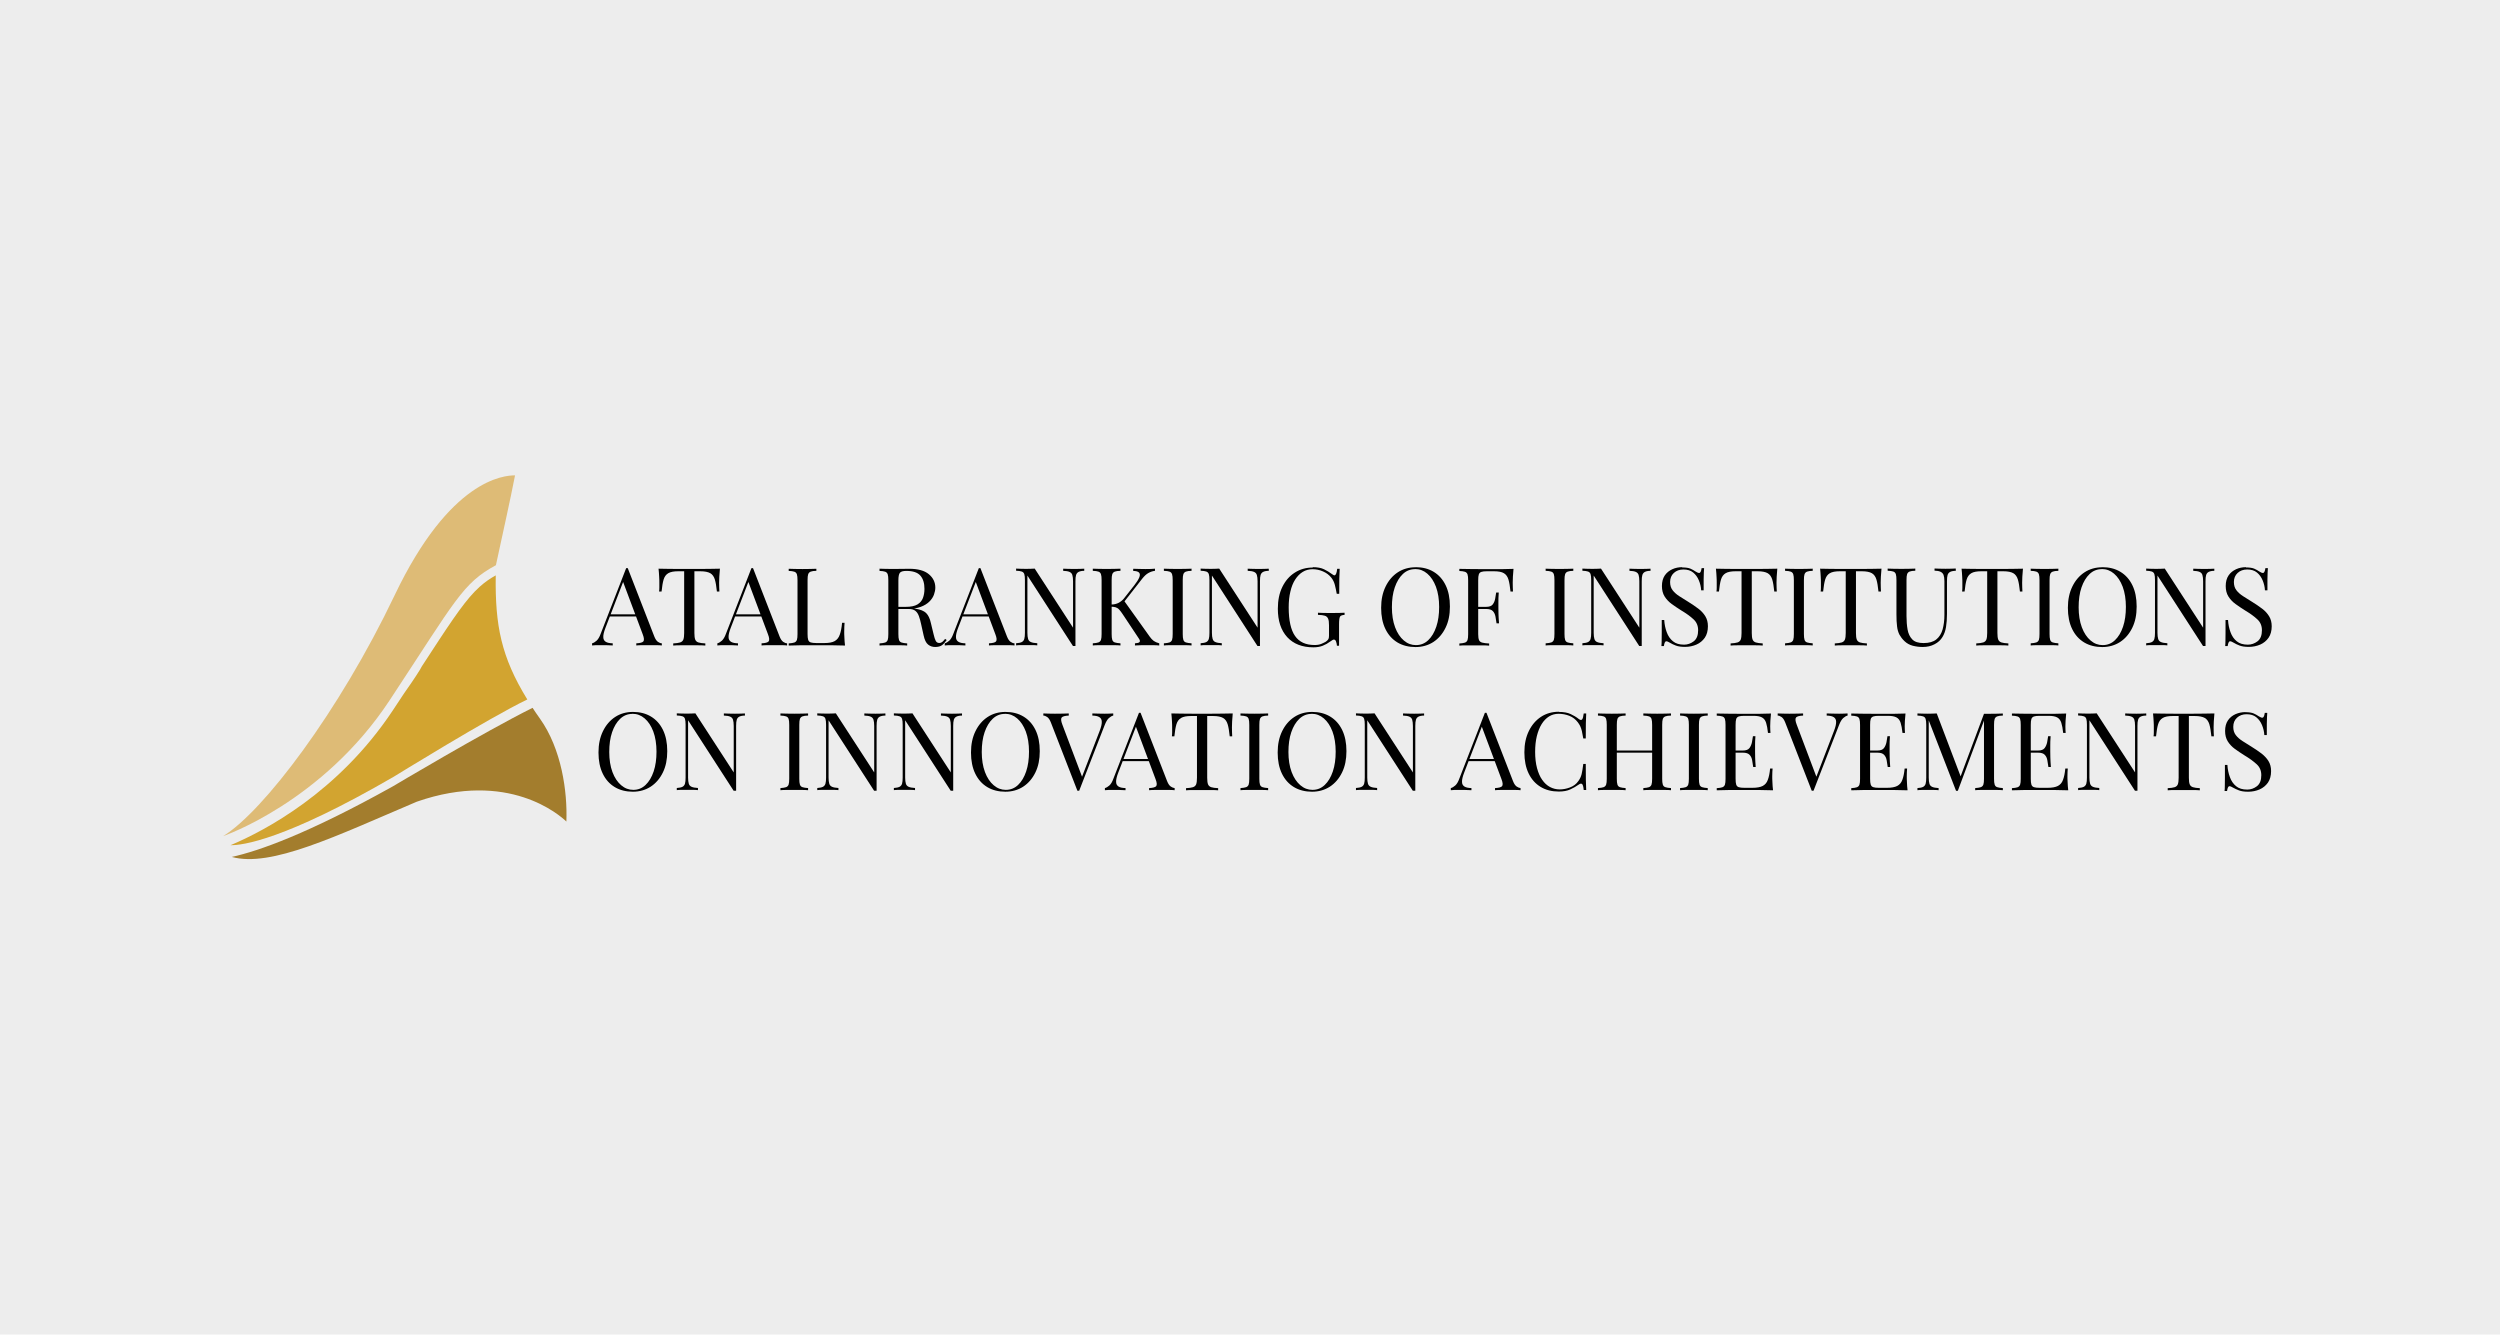 <?xml version="1.0" encoding="UTF-8"?><svg id="Layer_1" xmlns="http://www.w3.org/2000/svg" viewBox="0 0 281 150"><defs><style>.cls-1{fill:#d2a430;}.cls-1,.cls-2,.cls-3{fill-rule:evenodd;}.cls-2{fill:#a37d2d;}.cls-3{fill:#debb76;}.cls-4{fill:#ededed;}</style></defs><rect class="cls-4" x="-.86" y="-.46" width="282.71" height="150.92"/><g><g><path class="cls-3" d="M57.9,53.43c-1.25,0-7.32,.42-13.55,13.49-6.23,13.07-14.78,24.32-19.27,27.06,0,0,11.16-3.81,18.71-15.26,7.44-11.28,8.2-13.17,11.95-15.19,.82-3.81,1.61-7.31,2.15-10.1"/><path class="cls-1" d="M53.97,65.9c-.2,.18-.4,.38-.62,.6-1.48,1.54-3.03,3.94-5.95,8.42-.06,.11-.12,.22-.18,.33,0,0-.63,1.04-1.78,2.65-.42,.64-.86,1.31-1.33,2.01-6.1,9.16-14.38,13.48-18.2,15.09,1.32,.02,6.07-.57,18.37-7.71,0,0,10.68-6.6,14.99-8.67-2.93-4.77-3.63-8.3-3.55-13.95-.64,.36-1.2,.74-1.74,1.23"/><path class="cls-2" d="M63.66,92.34c-.73-.7-6.5-5.82-16.81-2.23-9.13,3.88-16.39,7.42-20.8,6.21,3-.66,8.53-2.59,18.1-7.93,0,0,10.29-6.13,15.71-8.83,.25,.39,.53,.79,.82,1.2,2.44,3.42,3.11,8.22,2.98,11.58"/></g><g><path d="M70.56,63.86l2.98,7.67c.12,.31,.26,.51,.42,.62,.15,.1,.3,.16,.43,.16v.24c-.16-.02-.36-.03-.6-.03-.24,0-.47,0-.71,0-.32,0-.61,0-.89,0-.28,0-.5,.01-.67,.03v-.24c.42-.02,.68-.09,.79-.21,.11-.13,.09-.4-.07-.81l-2.27-6.06,.2-.16-2.12,5.51c-.17,.44-.25,.78-.24,1.03,0,.25,.1,.42,.28,.53,.18,.11,.44,.16,.78,.17v.24c-.23-.02-.47-.03-.71-.03-.25,0-.48,0-.69,0s-.38,0-.52,0c-.14,0-.28,.01-.4,.03v-.24c.16-.04,.33-.14,.5-.29,.17-.15,.33-.41,.46-.77l2.87-7.39h.2Zm1.49,5.19v.24h-3.64l.12-.24h3.51Z"/><path d="M80.92,63.92c-.03,.31-.05,.61-.07,.9-.01,.29-.02,.51-.02,.67,0,.19,0,.38,.01,.55s.02,.32,.02,.45h-.28c-.06-.57-.13-1.02-.23-1.35-.1-.33-.27-.57-.51-.71s-.62-.22-1.13-.22h-.66v6.94c0,.33,.03,.57,.09,.73,.06,.16,.18,.27,.36,.33,.18,.06,.44,.09,.78,.11v.24c-.21-.02-.48-.03-.81-.03-.33,0-.65,0-.99,0-.37,0-.71,0-1.03,0-.32,0-.58,.01-.78,.03v-.24c.34-.02,.6-.05,.78-.11,.18-.06,.3-.17,.36-.33,.06-.16,.09-.41,.09-.73v-6.94h-.66c-.5,0-.88,.07-1.13,.22s-.42,.38-.52,.71c-.1,.33-.17,.78-.23,1.35h-.28c.02-.13,.03-.28,.03-.45,0-.17,0-.35,0-.55,0-.15,0-.38-.02-.67-.01-.29-.04-.59-.07-.9,.34,0,.71,.02,1.12,.02,.4,0,.81,.01,1.21,.01h2.21c.4,0,.81,0,1.21-.01,.41,0,.78-.02,1.11-.02Z"/><path d="M84.64,63.86l2.98,7.67c.12,.31,.26,.51,.42,.62,.15,.1,.3,.16,.43,.16v.24c-.16-.02-.36-.03-.6-.03-.24,0-.47,0-.71,0-.32,0-.61,0-.89,0-.28,0-.5,.01-.67,.03v-.24c.42-.02,.68-.09,.79-.21,.11-.13,.09-.4-.07-.81l-2.27-6.06,.2-.16-2.12,5.51c-.17,.44-.25,.78-.24,1.03,0,.25,.1,.42,.28,.53,.18,.11,.44,.16,.78,.17v.24c-.23-.02-.47-.03-.71-.03-.25,0-.48,0-.69,0s-.38,0-.52,0c-.14,0-.28,.01-.4,.03v-.24c.16-.04,.33-.14,.5-.29,.17-.15,.33-.41,.46-.77l2.87-7.39h.2Zm1.49,5.19v.24h-3.64l.12-.24h3.51Z"/><path d="M91.76,63.92v.24c-.28,0-.49,.04-.63,.09-.14,.05-.24,.15-.29,.29-.05,.14-.07,.36-.07,.67v6.05c0,.29,.02,.51,.07,.66s.14,.24,.29,.29c.14,.04,.35,.07,.63,.07h.89c.51,0,.9-.07,1.17-.22,.26-.15,.46-.39,.57-.72,.12-.33,.21-.78,.26-1.34h.28c-.02,.25-.04,.59-.04,1,0,.15,0,.38,.02,.66,.01,.29,.03,.59,.07,.9-.42-.02-.88-.03-1.4-.03-.52,0-.98,0-1.39,0h-.97c-.4,0-.83,0-1.29,0-.46,0-.88,.01-1.28,.03v-.24c.28-.02,.49-.05,.63-.1s.24-.15,.29-.29,.07-.37,.07-.66v-6.05c0-.3-.02-.52-.07-.67-.05-.14-.14-.24-.29-.29-.14-.05-.35-.08-.63-.09v-.24c.17,0,.39,.02,.67,.02,.28,0,.57,.01,.89,.01,.28,0,.57,0,.85-.01,.28,0,.51-.02,.7-.02Z"/><path d="M98.86,63.92c.17,0,.39,.02,.67,.02,.28,0,.55,.01,.82,.01,.38,0,.75,0,1.1-.01,.35,0,.6-.01,.74-.01,.98,0,1.72,.2,2.21,.61,.49,.41,.73,.91,.73,1.51,0,.24-.05,.5-.15,.78-.1,.28-.27,.54-.51,.78-.24,.24-.57,.45-.98,.6s-.94,.24-1.57,.24h-1.17v-.24h1.05c.58,0,1.02-.09,1.32-.27,.3-.18,.51-.43,.62-.73,.11-.3,.17-.64,.17-1.02,0-.64-.15-1.14-.46-1.49-.3-.35-.83-.53-1.57-.53-.37,0-.62,.07-.73,.21-.11,.14-.17,.42-.17,.84v6.05c0,.29,.02,.51,.07,.66s.14,.24,.29,.29,.35,.08,.63,.1v.24c-.19-.02-.42-.03-.7-.03-.28,0-.56,0-.85,0-.32,0-.61,0-.89,0-.28,0-.5,.01-.67,.03v-.24c.28-.02,.49-.05,.63-.1s.24-.15,.29-.29,.07-.37,.07-.66v-6.05c0-.3-.02-.52-.07-.67-.05-.14-.14-.24-.29-.29-.14-.05-.35-.08-.63-.09v-.24Zm1.94,4.33c.44,.02,.79,.03,1.04,.05,.25,.02,.46,.04,.62,.06,.16,.02,.31,.04,.46,.06,.54,.09,.94,.25,1.18,.49,.24,.24,.42,.61,.53,1.12l.3,1.24c.08,.36,.17,.62,.25,.77,.09,.16,.22,.23,.4,.23,.14,0,.25-.05,.35-.13,.09-.08,.19-.19,.3-.33l.18,.13c-.17,.25-.35,.45-.53,.58-.18,.13-.44,.2-.77,.2-.3,0-.57-.09-.79-.27-.23-.18-.4-.53-.51-1.05l-.27-1.22c-.07-.35-.16-.65-.25-.91s-.22-.46-.39-.6-.41-.22-.74-.22h-1.32l-.02-.21Z"/><path d="M110.2,63.86l2.98,7.67c.12,.31,.26,.51,.42,.62,.15,.1,.3,.16,.43,.16v.24c-.16-.02-.36-.03-.6-.03-.24,0-.47,0-.71,0-.32,0-.61,0-.89,0-.28,0-.5,.01-.67,.03v-.24c.42-.02,.68-.09,.79-.21,.11-.13,.09-.4-.07-.81l-2.27-6.06,.2-.16-2.12,5.51c-.17,.44-.25,.78-.24,1.03,0,.25,.1,.42,.28,.53,.18,.11,.44,.16,.78,.17v.24c-.23-.02-.47-.03-.71-.03-.25,0-.48,0-.69,0s-.38,0-.52,0c-.14,0-.28,.01-.4,.03v-.24c.16-.04,.33-.14,.5-.29,.17-.15,.33-.41,.46-.77l2.87-7.39h.2Zm1.49,5.19v.24h-3.64l.12-.24h3.51Z"/><path d="M121.87,63.92v.24c-.28,0-.49,.05-.63,.12s-.24,.19-.29,.35-.07,.39-.07,.7v7.28h-.28l-5.12-7.92v6.44c0,.29,.03,.52,.08,.69,.05,.17,.16,.29,.32,.35,.16,.07,.4,.11,.71,.13v.24c-.15-.02-.34-.03-.57-.03-.24,0-.46,0-.67,0s-.41,0-.62,0c-.21,0-.38,.01-.52,.03v-.24c.28-.02,.49-.06,.63-.13,.14-.07,.24-.19,.29-.35,.05-.17,.07-.4,.07-.69v-5.93c0-.3-.02-.52-.07-.67-.05-.14-.14-.24-.29-.29-.14-.05-.35-.08-.63-.09v-.24c.14,0,.31,.02,.52,.02,.21,0,.41,.01,.62,.01,.18,0,.35,0,.51-.01,.16,0,.31-.02,.44-.02l4.31,6.64v-5.22c0-.3-.03-.53-.08-.7s-.16-.28-.32-.35c-.16-.07-.4-.11-.71-.12v-.24c.15,0,.34,.02,.58,.02,.24,0,.46,.01,.67,.01s.42,0,.63-.01c.21,0,.38-.02,.51-.02Z"/><path d="M125.94,63.92v.24c-.28,0-.49,.04-.63,.09-.14,.05-.24,.15-.29,.29-.05,.14-.07,.36-.07,.67v6.05c0,.29,.02,.51,.07,.66s.14,.24,.29,.29,.35,.08,.63,.1v.24c-.19-.02-.42-.03-.7-.03-.28,0-.56,0-.85,0-.32,0-.61,0-.89,0-.28,0-.5,.01-.67,.03v-.24c.28-.02,.49-.05,.63-.1s.24-.15,.29-.29,.07-.37,.07-.66v-6.05c0-.3-.02-.52-.07-.67-.05-.14-.14-.24-.29-.29-.14-.05-.35-.08-.63-.09v-.24c.17,0,.39,.02,.67,.02,.28,0,.57,.01,.89,.01,.28,0,.57,0,.85-.01,.28,0,.51-.02,.7-.02Zm3.88,0v.24c-.25,.03-.5,.11-.73,.24-.24,.13-.47,.35-.71,.65l-2.35,3.01,.27-.6,2.93,4.1c.14,.2,.29,.36,.45,.48,.16,.11,.37,.2,.62,.27v.24c-.2-.02-.44-.03-.73-.03-.29,0-.53,0-.74,0-.14,0-.31,0-.51,0-.2,0-.45,.01-.75,.03v-.24c.28-.02,.45-.06,.52-.15,.07-.08,.04-.22-.09-.4l-1.78-2.68c-.16-.25-.31-.44-.43-.57s-.26-.21-.39-.25c-.13-.04-.3-.06-.51-.07v-.24c.34,0,.63-.08,.86-.2,.23-.13,.43-.29,.58-.48l1.17-1.49c.27-.34,.45-.63,.55-.87,.1-.24,.09-.42-.01-.54-.11-.13-.33-.19-.67-.2v-.24c.24,0,.48,.02,.72,.02,.24,0,.47,.01,.68,.01,.45,0,.79-.01,1.04-.04Z"/><path d="M133.93,63.92v.24c-.28,0-.49,.04-.63,.09-.14,.05-.24,.15-.29,.29-.05,.14-.07,.36-.07,.67v6.05c0,.29,.02,.51,.07,.66s.14,.24,.29,.29,.35,.08,.63,.1v.24c-.19-.02-.42-.03-.7-.03-.28,0-.56,0-.85,0-.32,0-.61,0-.89,0-.28,0-.5,.01-.67,.03v-.24c.28-.02,.49-.05,.63-.1s.24-.15,.29-.29,.07-.37,.07-.66v-6.05c0-.3-.02-.52-.07-.67-.05-.14-.14-.24-.29-.29-.14-.05-.35-.08-.63-.09v-.24c.17,0,.39,.02,.67,.02,.28,0,.57,.01,.89,.01,.28,0,.57,0,.85-.01,.28,0,.51-.02,.7-.02Z"/><path d="M142.61,63.92v.24c-.28,0-.49,.05-.63,.12s-.24,.19-.29,.35-.07,.39-.07,.7v7.28h-.28l-5.12-7.92v6.44c0,.29,.03,.52,.08,.69,.05,.17,.16,.29,.32,.35,.16,.07,.4,.11,.71,.13v.24c-.15-.02-.34-.03-.57-.03-.24,0-.46,0-.67,0s-.41,0-.62,0c-.21,0-.38,.01-.52,.03v-.24c.28-.02,.49-.06,.63-.13,.14-.07,.24-.19,.29-.35,.05-.17,.07-.4,.07-.69v-5.93c0-.3-.02-.52-.07-.67-.05-.14-.14-.24-.29-.29-.14-.05-.35-.08-.63-.09v-.24c.14,0,.31,.02,.52,.02,.21,0,.41,.01,.62,.01,.18,0,.35,0,.51-.01,.16,0,.31-.02,.44-.02l4.31,6.64v-5.22c0-.3-.03-.53-.08-.7s-.16-.28-.32-.35c-.16-.07-.4-.11-.71-.12v-.24c.15,0,.34,.02,.58,.02,.24,0,.46,.01,.67,.01s.42,0,.63-.01c.21,0,.38-.02,.51-.02Z"/><path d="M147.55,63.75c.53,0,.96,.08,1.28,.24s.63,.34,.92,.56c.11,.08,.19,.12,.24,.12,.15,0,.26-.25,.31-.74h.28c-.02,.3-.03,.67-.04,1.1,0,.43-.01,1-.01,1.71h-.28c-.06-.34-.13-.67-.21-.99-.08-.32-.22-.59-.4-.82-.24-.3-.54-.53-.93-.7-.38-.17-.78-.25-1.18-.25s-.78,.1-1.1,.3c-.33,.2-.61,.49-.85,.86-.24,.37-.42,.82-.54,1.35-.13,.52-.19,1.12-.19,1.78,0,1.46,.24,2.54,.71,3.21,.47,.68,1.2,1.02,2.2,1.02,.29,0,.55-.04,.76-.13s.38-.17,.51-.25c.15-.11,.25-.21,.29-.3,.04-.09,.06-.22,.06-.37v-1.17c0-.33-.03-.58-.1-.74-.07-.16-.18-.27-.36-.33-.18-.06-.43-.09-.78-.1v-.24c.15,0,.32,.01,.51,.02,.2,0,.4,0,.62,.01,.21,0,.41,0,.59,0,.27,0,.51,0,.73-.01,.22,0,.4-.02,.54-.02v.24c-.27,.02-.44,.08-.51,.2-.07,.11-.11,.4-.11,.85v2.42h-.24c0-.14-.04-.29-.09-.45-.05-.16-.13-.24-.24-.24-.05,0-.1,.01-.15,.04s-.13,.08-.26,.17c-.27,.2-.55,.36-.85,.48-.3,.12-.65,.18-1.05,.18-1.26,0-2.24-.38-2.95-1.15-.7-.77-1.05-1.83-1.05-3.19,0-.95,.17-1.77,.51-2.46,.34-.69,.81-1.23,1.4-1.6,.59-.38,1.26-.57,2.02-.57Z"/><path d="M159.11,63.75c.77,0,1.45,.17,2.03,.52,.58,.35,1.03,.85,1.35,1.51s.48,1.45,.48,2.39-.16,1.71-.49,2.39c-.33,.68-.79,1.22-1.37,1.6-.59,.38-1.26,.57-2.01,.57s-1.45-.17-2.03-.52c-.58-.35-1.03-.85-1.35-1.51s-.48-1.45-.48-2.38,.17-1.71,.5-2.39c.33-.68,.79-1.22,1.37-1.6,.58-.38,1.25-.57,2.01-.57Zm-.05,.22c-.53,0-.99,.18-1.38,.55-.39,.37-.69,.87-.91,1.51-.22,.64-.32,1.39-.32,2.23s.12,1.61,.36,2.25,.57,1.13,.98,1.48c.41,.35,.86,.52,1.36,.52,.53,0,.99-.18,1.38-.55,.39-.37,.69-.87,.91-1.52,.22-.65,.32-1.39,.32-2.23s-.12-1.62-.36-2.26c-.24-.63-.56-1.12-.97-1.47-.41-.35-.86-.52-1.37-.52Z"/><path d="M170.12,63.92c-.03,.31-.05,.61-.07,.9-.01,.29-.02,.51-.02,.67,0,.19,0,.38,.01,.55s.02,.32,.02,.45h-.28c-.06-.57-.13-1.02-.23-1.35-.1-.33-.27-.57-.51-.71-.24-.15-.62-.22-1.13-.22h-.77c-.28,0-.49,.02-.63,.07-.14,.04-.24,.14-.29,.28-.05,.14-.07,.36-.07,.67v6.05c0,.29,.03,.51,.09,.66,.06,.15,.18,.24,.36,.29s.44,.08,.78,.1v.24c-.21-.02-.48-.03-.8-.03-.33,0-.66,0-.99,0s-.61,0-.89,0c-.28,0-.5,.01-.67,.03v-.24c.28-.02,.49-.05,.63-.1s.24-.15,.29-.29,.07-.37,.07-.66v-6.05c0-.3-.02-.52-.07-.67-.05-.14-.14-.24-.29-.29-.14-.05-.35-.08-.63-.09v-.24c.4,0,.83,.02,1.28,.02,.46,0,.88,.01,1.29,.01h.97c.37,0,.8,0,1.27,0,.48,0,.9-.01,1.28-.03Zm-1.89,4.29v.24h-2.44v-.24h2.44Zm.23-1.61c-.03,.46-.05,.82-.04,1.06,0,.24,0,.47,0,.67s0,.43,.01,.67c0,.24,.03,.6,.06,1.06h-.28c-.03-.26-.07-.51-.12-.76s-.14-.45-.29-.61-.4-.24-.76-.24v-.24c.36,0,.61-.09,.75-.28s.23-.41,.27-.66,.08-.48,.11-.67h.28Z"/><path d="M176.84,63.92v.24c-.28,0-.49,.04-.63,.09-.14,.05-.24,.15-.29,.29-.05,.14-.07,.36-.07,.67v6.05c0,.29,.02,.51,.07,.66s.14,.24,.29,.29,.35,.08,.63,.1v.24c-.19-.02-.42-.03-.7-.03-.28,0-.56,0-.85,0-.32,0-.61,0-.89,0-.28,0-.5,.01-.67,.03v-.24c.28-.02,.49-.05,.63-.1s.24-.15,.29-.29,.07-.37,.07-.66v-6.05c0-.3-.02-.52-.07-.67-.05-.14-.14-.24-.29-.29-.14-.05-.35-.08-.63-.09v-.24c.17,0,.39,.02,.67,.02,.28,0,.57,.01,.89,.01,.28,0,.57,0,.85-.01,.28,0,.51-.02,.7-.02Z"/><path d="M185.52,63.92v.24c-.28,0-.49,.05-.63,.12s-.24,.19-.29,.35-.07,.39-.07,.7v7.28h-.28l-5.12-7.92v6.44c0,.29,.03,.52,.08,.69,.05,.17,.16,.29,.32,.35,.16,.07,.4,.11,.71,.13v.24c-.15-.02-.34-.03-.57-.03-.24,0-.46,0-.67,0s-.41,0-.62,0c-.21,0-.38,.01-.52,.03v-.24c.28-.02,.49-.06,.63-.13,.14-.07,.24-.19,.29-.35,.05-.17,.07-.4,.07-.69v-5.93c0-.3-.02-.52-.07-.67-.05-.14-.14-.24-.29-.29-.14-.05-.35-.08-.63-.09v-.24c.14,0,.31,.02,.52,.02,.21,0,.41,.01,.62,.01,.18,0,.35,0,.51-.01,.16,0,.31-.02,.44-.02l4.31,6.64v-5.22c0-.3-.03-.53-.08-.7s-.16-.28-.32-.35c-.16-.07-.4-.11-.71-.12v-.24c.15,0,.34,.02,.58,.02,.24,0,.46,.01,.67,.01s.42,0,.63-.01c.21,0,.38-.02,.51-.02Z"/><path d="M189.08,63.78c.41,0,.72,.05,.93,.14,.21,.09,.4,.2,.56,.31,.1,.06,.18,.1,.24,.13,.06,.03,.12,.04,.18,.04,.13,0,.22-.18,.27-.54h.28c0,.14-.02,.3-.03,.49-.01,.19-.02,.44-.02,.76,0,.31,0,.73,0,1.24h-.28c-.02-.39-.11-.76-.26-1.12s-.36-.65-.64-.88c-.28-.23-.65-.34-1.1-.34-.43,0-.79,.13-1.07,.39-.28,.26-.42,.6-.42,1.02,0,.37,.09,.67,.28,.92,.19,.25,.44,.47,.75,.67,.31,.2,.65,.41,1.02,.64,.42,.26,.8,.52,1.13,.77s.59,.54,.78,.85c.19,.31,.29,.68,.29,1.12,0,.52-.12,.95-.35,1.29-.24,.34-.55,.6-.94,.77s-.82,.26-1.29,.26c-.43,0-.77-.05-1.03-.15s-.47-.2-.65-.31c-.18-.11-.32-.17-.42-.17-.13,0-.22,.18-.27,.54h-.28c.02-.17,.03-.37,.03-.6s0-.53,.01-.91,0-.85,0-1.42h.28c.03,.49,.12,.94,.28,1.37,.15,.42,.38,.76,.7,1.02,.31,.26,.73,.38,1.25,.38,.4,0,.76-.13,1.09-.38,.33-.26,.49-.67,.49-1.24,0-.5-.17-.91-.52-1.23-.35-.33-.81-.66-1.38-1-.38-.24-.74-.48-1.07-.72-.33-.24-.6-.53-.8-.85-.2-.32-.3-.71-.3-1.17,0-.48,.11-.88,.32-1.19,.21-.31,.5-.54,.85-.7s.72-.23,1.12-.23Z"/><path d="M199.77,63.92c-.03,.31-.05,.61-.07,.9-.01,.29-.02,.51-.02,.67,0,.19,0,.38,.01,.55s.02,.32,.02,.45h-.28c-.06-.57-.13-1.02-.23-1.35-.1-.33-.27-.57-.51-.71s-.62-.22-1.13-.22h-.66v6.94c0,.33,.03,.57,.09,.73,.06,.16,.18,.27,.36,.33,.18,.06,.44,.09,.78,.11v.24c-.21-.02-.48-.03-.81-.03-.33,0-.65,0-.99,0-.37,0-.71,0-1.03,0-.32,0-.58,.01-.78,.03v-.24c.34-.02,.6-.05,.78-.11,.18-.06,.3-.17,.36-.33,.06-.16,.09-.41,.09-.73v-6.94h-.66c-.5,0-.88,.07-1.13,.22s-.42,.38-.52,.71c-.1,.33-.17,.78-.23,1.35h-.28c.02-.13,.03-.28,.03-.45,0-.17,0-.35,0-.55,0-.15,0-.38-.02-.67-.01-.29-.04-.59-.07-.9,.34,0,.71,.02,1.12,.02,.4,0,.81,.01,1.21,.01h2.21c.4,0,.81,0,1.21-.01,.41,0,.78-.02,1.11-.02Z"/><path d="M203.75,63.92v.24c-.28,0-.49,.04-.63,.09-.14,.05-.24,.15-.29,.29-.05,.14-.07,.36-.07,.67v6.05c0,.29,.02,.51,.07,.66s.14,.24,.29,.29,.35,.08,.63,.1v.24c-.19-.02-.42-.03-.7-.03-.28,0-.56,0-.85,0-.32,0-.61,0-.89,0-.28,0-.5,.01-.67,.03v-.24c.28-.02,.49-.05,.63-.1s.24-.15,.29-.29,.07-.37,.07-.66v-6.05c0-.3-.02-.52-.07-.67-.05-.14-.14-.24-.29-.29-.14-.05-.35-.08-.63-.09v-.24c.17,0,.39,.02,.67,.02,.28,0,.57,.01,.89,.01,.28,0,.57,0,.85-.01,.28,0,.51-.02,.7-.02Z"/><path d="M211.48,63.92c-.03,.31-.05,.61-.07,.9-.01,.29-.02,.51-.02,.67,0,.19,0,.38,.01,.55s.02,.32,.02,.45h-.28c-.06-.57-.13-1.02-.23-1.35-.1-.33-.27-.57-.51-.71s-.62-.22-1.13-.22h-.66v6.94c0,.33,.03,.57,.09,.73,.06,.16,.18,.27,.36,.33,.18,.06,.44,.09,.78,.11v.24c-.21-.02-.48-.03-.81-.03-.33,0-.65,0-.99,0-.37,0-.71,0-1.03,0-.32,0-.58,.01-.78,.03v-.24c.34-.02,.6-.05,.78-.11,.18-.06,.3-.17,.36-.33,.06-.16,.09-.41,.09-.73v-6.94h-.66c-.5,0-.88,.07-1.13,.22s-.42,.38-.52,.71c-.1,.33-.17,.78-.23,1.35h-.28c.02-.13,.03-.28,.03-.45,0-.17,0-.35,0-.55,0-.15,0-.38-.02-.67-.01-.29-.04-.59-.07-.9,.34,0,.71,.02,1.12,.02,.4,0,.81,.01,1.21,.01h2.21c.4,0,.81,0,1.21-.01,.41,0,.78-.02,1.11-.02Z"/><path d="M219.83,63.92v.24c-.28,0-.49,.05-.63,.12-.14,.07-.24,.19-.29,.35s-.07,.39-.07,.7v3.67c0,.57-.04,1.07-.11,1.49-.07,.42-.2,.79-.39,1.1-.2,.34-.5,.62-.89,.82-.39,.21-.84,.31-1.34,.31-.39,0-.76-.05-1.12-.14-.35-.09-.67-.27-.93-.52-.24-.23-.42-.47-.56-.72-.13-.25-.23-.56-.27-.93-.05-.37-.07-.83-.07-1.38v-3.83c0-.3-.02-.52-.07-.67-.05-.14-.14-.24-.29-.29-.14-.05-.35-.08-.63-.09v-.24c.17,0,.39,.02,.67,.02,.28,0,.57,.01,.89,.01,.29,0,.57,0,.85-.01,.28,0,.51-.02,.7-.02v.24c-.28,0-.49,.04-.63,.09-.14,.05-.24,.15-.29,.29-.05,.14-.07,.36-.07,.67v4.04c0,.55,.04,1.06,.12,1.52,.08,.46,.26,.83,.53,1.11,.27,.28,.7,.41,1.27,.41,.62,0,1.1-.14,1.43-.41,.34-.27,.57-.65,.71-1.13,.13-.48,.2-1.02,.2-1.62v-3.81c0-.3-.04-.53-.1-.7-.07-.16-.19-.28-.35-.35-.16-.07-.38-.11-.66-.12v-.24c.15,0,.34,.02,.58,.02,.24,0,.46,.01,.67,.01s.42,0,.63-.01c.21,0,.38-.02,.51-.02Z"/><path d="M227.38,63.92c-.03,.31-.05,.61-.07,.9-.01,.29-.02,.51-.02,.67,0,.19,0,.38,.01,.55s.02,.32,.02,.45h-.28c-.06-.57-.13-1.02-.23-1.35-.1-.33-.27-.57-.51-.71s-.62-.22-1.13-.22h-.66v6.94c0,.33,.03,.57,.09,.73,.06,.16,.18,.27,.36,.33,.18,.06,.44,.09,.78,.11v.24c-.21-.02-.48-.03-.81-.03-.33,0-.65,0-.99,0-.37,0-.71,0-1.03,0-.32,0-.58,.01-.78,.03v-.24c.34-.02,.6-.05,.78-.11,.18-.06,.3-.17,.36-.33,.06-.16,.09-.41,.09-.73v-6.94h-.66c-.5,0-.88,.07-1.13,.22s-.42,.38-.52,.71c-.1,.33-.17,.78-.23,1.35h-.28c.02-.13,.03-.28,.03-.45,0-.17,0-.35,0-.55,0-.15,0-.38-.02-.67-.01-.29-.04-.59-.07-.9,.34,0,.71,.02,1.12,.02,.4,0,.81,.01,1.21,.01h2.21c.4,0,.81,0,1.21-.01,.41,0,.78-.02,1.11-.02Z"/><path d="M231.36,63.92v.24c-.28,0-.49,.04-.63,.09-.14,.05-.24,.15-.29,.29-.05,.14-.07,.36-.07,.67v6.05c0,.29,.02,.51,.07,.66s.14,.24,.29,.29,.35,.08,.63,.1v.24c-.19-.02-.42-.03-.7-.03-.28,0-.56,0-.85,0-.32,0-.61,0-.89,0-.28,0-.5,.01-.67,.03v-.24c.28-.02,.49-.05,.63-.1s.24-.15,.29-.29,.07-.37,.07-.66v-6.05c0-.3-.02-.52-.07-.67-.05-.14-.14-.24-.29-.29-.14-.05-.35-.08-.63-.09v-.24c.17,0,.39,.02,.67,.02,.28,0,.57,.01,.89,.01,.28,0,.57,0,.85-.01,.28,0,.51-.02,.7-.02Z"/><path d="M236.3,63.75c.77,0,1.45,.17,2.03,.52,.58,.35,1.03,.85,1.35,1.51s.48,1.45,.48,2.39-.16,1.71-.49,2.39c-.33,.68-.79,1.22-1.37,1.6-.59,.38-1.26,.57-2.01,.57s-1.45-.17-2.03-.52c-.58-.35-1.03-.85-1.35-1.51s-.48-1.45-.48-2.38,.17-1.71,.5-2.39c.33-.68,.79-1.22,1.37-1.6,.58-.38,1.25-.57,2.01-.57Zm-.05,.22c-.53,0-.99,.18-1.38,.55-.39,.37-.69,.87-.91,1.51-.22,.64-.32,1.39-.32,2.23s.12,1.61,.36,2.25,.57,1.13,.98,1.48c.41,.35,.86,.52,1.36,.52,.53,0,.99-.18,1.38-.55,.39-.37,.69-.87,.91-1.52,.22-.65,.32-1.39,.32-2.23s-.12-1.62-.36-2.26c-.24-.63-.56-1.12-.97-1.47-.41-.35-.86-.52-1.37-.52Z"/><path d="M248.89,63.92v.24c-.28,0-.49,.05-.63,.12s-.24,.19-.29,.35-.07,.39-.07,.7v7.28h-.28l-5.12-7.92v6.44c0,.29,.03,.52,.08,.69,.05,.17,.16,.29,.32,.35,.16,.07,.4,.11,.71,.13v.24c-.15-.02-.34-.03-.57-.03-.24,0-.46,0-.67,0s-.41,0-.62,0c-.21,0-.38,.01-.52,.03v-.24c.28-.02,.49-.06,.63-.13,.14-.07,.24-.19,.29-.35,.05-.17,.07-.4,.07-.69v-5.93c0-.3-.02-.52-.07-.67-.05-.14-.14-.24-.29-.29-.14-.05-.35-.08-.63-.09v-.24c.14,0,.31,.02,.52,.02,.21,0,.41,.01,.62,.01,.18,0,.35,0,.51-.01,.16,0,.31-.02,.44-.02l4.31,6.64v-5.22c0-.3-.03-.53-.08-.7s-.16-.28-.32-.35c-.16-.07-.4-.11-.71-.12v-.24c.15,0,.34,.02,.58,.02,.24,0,.46,.01,.67,.01s.42,0,.63-.01c.21,0,.38-.02,.51-.02Z"/><path d="M252.45,63.78c.41,0,.72,.05,.93,.14,.21,.09,.4,.2,.56,.31,.1,.06,.18,.1,.24,.13,.06,.03,.12,.04,.18,.04,.13,0,.22-.18,.27-.54h.28c0,.14-.02,.3-.03,.49-.01,.19-.02,.44-.02,.76,0,.31,0,.73,0,1.24h-.28c-.02-.39-.11-.76-.26-1.12s-.36-.65-.64-.88c-.28-.23-.65-.34-1.1-.34-.43,0-.79,.13-1.07,.39-.28,.26-.42,.6-.42,1.02,0,.37,.09,.67,.28,.92,.19,.25,.44,.47,.75,.67,.31,.2,.65,.41,1.02,.64,.42,.26,.8,.52,1.13,.77s.59,.54,.78,.85c.19,.31,.29,.68,.29,1.12,0,.52-.12,.95-.35,1.29-.24,.34-.55,.6-.94,.77s-.82,.26-1.29,.26c-.43,0-.77-.05-1.03-.15s-.47-.2-.65-.31c-.18-.11-.32-.17-.42-.17-.13,0-.22,.18-.27,.54h-.28c.02-.17,.03-.37,.03-.6s0-.53,.01-.91,0-.85,0-1.42h.28c.03,.49,.12,.94,.28,1.37,.15,.42,.38,.76,.7,1.02,.31,.26,.73,.38,1.25,.38,.4,0,.76-.13,1.09-.38,.33-.26,.49-.67,.49-1.24,0-.5-.17-.91-.52-1.23-.35-.33-.81-.66-1.38-1-.38-.24-.74-.48-1.07-.72-.33-.24-.6-.53-.8-.85-.2-.32-.3-.71-.3-1.17,0-.48,.11-.88,.32-1.19,.21-.31,.5-.54,.85-.7s.72-.23,1.12-.23Z"/><path d="M71.14,80.02c.77,0,1.45,.17,2.03,.52,.58,.35,1.03,.85,1.35,1.51s.48,1.45,.48,2.38-.16,1.71-.49,2.39c-.33,.68-.79,1.22-1.37,1.6-.59,.38-1.26,.57-2.01,.57s-1.45-.17-2.03-.52c-.58-.35-1.03-.85-1.35-1.51-.32-.66-.48-1.45-.48-2.38s.17-1.71,.5-2.39c.33-.68,.79-1.22,1.37-1.6,.58-.38,1.25-.57,2.01-.57Zm-.05,.22c-.53,0-.99,.18-1.38,.55-.39,.37-.69,.87-.91,1.51-.22,.64-.32,1.39-.32,2.23s.12,1.61,.36,2.25c.24,.64,.57,1.13,.98,1.48,.41,.35,.86,.52,1.36,.52,.53,0,.99-.18,1.38-.55s.69-.87,.91-1.52c.22-.65,.32-1.39,.32-2.23s-.12-1.62-.36-2.26c-.24-.63-.56-1.12-.97-1.47-.41-.35-.86-.52-1.37-.52Z"/><path d="M83.73,80.19v.24c-.28,0-.49,.05-.63,.12-.14,.07-.24,.19-.29,.35s-.07,.39-.07,.7v7.28h-.28l-5.12-7.92v6.44c0,.29,.03,.52,.08,.69,.05,.17,.16,.28,.32,.35s.4,.11,.71,.13v.24c-.15-.02-.34-.03-.57-.03-.24,0-.46,0-.67,0s-.41,0-.62,0c-.21,0-.38,.01-.52,.03v-.24c.28-.02,.49-.06,.63-.13s.24-.19,.29-.35c.05-.17,.07-.4,.07-.69v-5.93c0-.3-.02-.52-.07-.67s-.14-.24-.29-.29c-.14-.05-.35-.08-.63-.09v-.24c.14,0,.31,.02,.52,.02,.21,0,.41,.01,.62,.01,.18,0,.35,0,.51-.01,.16,0,.31-.02,.44-.02l4.31,6.64v-5.22c0-.3-.03-.53-.08-.7s-.16-.28-.32-.35c-.16-.07-.4-.11-.71-.12v-.24c.15,0,.34,.02,.58,.02,.24,0,.46,.01,.67,.01s.42,0,.63-.01c.21,0,.38-.02,.51-.02Z"/><path d="M90.83,80.19v.24c-.28,0-.49,.04-.63,.09-.14,.05-.24,.15-.29,.29s-.07,.36-.07,.67v6.05c0,.29,.02,.51,.07,.66s.14,.24,.29,.29,.35,.08,.63,.1v.24c-.19-.02-.42-.03-.7-.03-.28,0-.56,0-.85,0-.32,0-.61,0-.89,0s-.5,.01-.67,.03v-.24c.28-.02,.49-.05,.63-.1s.24-.15,.29-.29,.07-.37,.07-.66v-6.05c0-.3-.02-.52-.07-.67s-.14-.24-.29-.29c-.14-.05-.35-.08-.63-.09v-.24c.17,0,.39,.02,.67,.02,.28,0,.57,.01,.89,.01,.28,0,.57,0,.85-.01,.28,0,.51-.02,.7-.02Z"/><path d="M99.52,80.19v.24c-.28,0-.49,.05-.63,.12-.14,.07-.24,.19-.29,.35s-.07,.39-.07,.7v7.28h-.28l-5.12-7.92v6.44c0,.29,.03,.52,.08,.69,.05,.17,.16,.28,.32,.35s.4,.11,.71,.13v.24c-.15-.02-.34-.03-.57-.03-.24,0-.46,0-.67,0s-.41,0-.62,0c-.21,0-.38,.01-.52,.03v-.24c.28-.02,.49-.06,.63-.13s.24-.19,.29-.35c.05-.17,.07-.4,.07-.69v-5.93c0-.3-.02-.52-.07-.67s-.14-.24-.29-.29c-.14-.05-.35-.08-.63-.09v-.24c.14,0,.31,.02,.52,.02,.21,0,.41,.01,.62,.01,.18,0,.35,0,.51-.01,.16,0,.31-.02,.44-.02l4.31,6.64v-5.22c0-.3-.03-.53-.08-.7s-.16-.28-.32-.35c-.16-.07-.4-.11-.71-.12v-.24c.15,0,.34,.02,.58,.02,.24,0,.46,.01,.67,.01s.42,0,.63-.01c.21,0,.38-.02,.51-.02Z"/><path d="M108.13,80.19v.24c-.28,0-.49,.05-.63,.12-.14,.07-.24,.19-.29,.35s-.07,.39-.07,.7v7.28h-.28l-5.12-7.92v6.44c0,.29,.03,.52,.08,.69,.05,.17,.16,.28,.32,.35s.4,.11,.71,.13v.24c-.15-.02-.34-.03-.57-.03-.24,0-.46,0-.67,0s-.41,0-.62,0c-.21,0-.38,.01-.52,.03v-.24c.28-.02,.49-.06,.63-.13s.24-.19,.29-.35c.05-.17,.07-.4,.07-.69v-5.93c0-.3-.02-.52-.07-.67s-.14-.24-.29-.29c-.14-.05-.35-.08-.63-.09v-.24c.14,0,.31,.02,.52,.02,.21,0,.41,.01,.62,.01,.18,0,.35,0,.51-.01,.16,0,.31-.02,.44-.02l4.31,6.64v-5.22c0-.3-.03-.53-.08-.7s-.16-.28-.32-.35c-.16-.07-.4-.11-.71-.12v-.24c.15,0,.34,.02,.58,.02,.24,0,.46,.01,.67,.01s.42,0,.63-.01c.21,0,.38-.02,.51-.02Z"/><path d="M113.01,80.02c.77,0,1.45,.17,2.03,.52,.58,.35,1.03,.85,1.35,1.51s.48,1.45,.48,2.38-.16,1.71-.49,2.39c-.33,.68-.79,1.22-1.37,1.6-.59,.38-1.26,.57-2.01,.57s-1.45-.17-2.03-.52c-.58-.35-1.03-.85-1.35-1.51-.32-.66-.48-1.45-.48-2.38s.17-1.71,.5-2.39c.33-.68,.79-1.22,1.37-1.6,.58-.38,1.25-.57,2.01-.57Zm-.05,.22c-.53,0-.99,.18-1.38,.55-.39,.37-.69,.87-.91,1.51-.22,.64-.32,1.39-.32,2.23s.12,1.61,.36,2.25c.24,.64,.57,1.13,.98,1.48,.41,.35,.86,.52,1.36,.52,.53,0,.99-.18,1.38-.55s.69-.87,.91-1.52c.22-.65,.32-1.39,.32-2.23s-.12-1.62-.36-2.26c-.24-.63-.56-1.12-.97-1.47-.41-.35-.86-.52-1.37-.52Z"/><path d="M125.13,80.19v.24c-.15,.03-.32,.13-.49,.28s-.33,.42-.47,.78l-2.87,7.39h-.2l-2.98-7.67c-.12-.31-.26-.51-.42-.62s-.3-.16-.43-.16v-.24c.16,0,.36,.02,.6,.02,.24,0,.47,.01,.7,.01,.32,0,.61,0,.89-.01,.28,0,.5-.02,.67-.02v.24c-.42,.02-.68,.09-.79,.21-.11,.13-.09,.4,.07,.81l2.27,6.01-.2,.21,2.12-5.51c.17-.44,.25-.78,.24-1.03,0-.25-.1-.42-.28-.53-.18-.11-.44-.16-.78-.17v-.24c.24,0,.48,.02,.72,.02,.24,0,.47,.01,.68,.01s.39,0,.52-.01c.14,0,.27-.02,.39-.02Z"/><path d="M128.2,80.12l2.98,7.67c.12,.31,.26,.51,.42,.62,.15,.1,.3,.16,.43,.17v.24c-.16-.02-.36-.03-.6-.03-.24,0-.47,0-.71,0-.32,0-.61,0-.89,0s-.5,.01-.67,.03v-.24c.42-.02,.68-.09,.79-.21,.11-.13,.09-.4-.07-.81l-2.27-6.06,.2-.16-2.12,5.51c-.17,.44-.25,.78-.24,1.03,0,.25,.1,.42,.28,.53,.18,.11,.44,.16,.78,.17v.24c-.23-.02-.47-.03-.71-.03s-.48,0-.69,0-.38,0-.52,0c-.14,0-.28,.01-.4,.03v-.24c.16-.04,.33-.14,.5-.29s.33-.41,.46-.78l2.87-7.39h.2Zm1.49,5.19v.24h-3.64l.12-.24h3.51Z"/><path d="M138.56,80.19c-.03,.31-.05,.61-.07,.9-.01,.29-.02,.51-.02,.67,0,.2,0,.38,.01,.55s.02,.32,.02,.45h-.28c-.06-.57-.13-1.02-.23-1.35-.1-.33-.27-.57-.51-.71s-.62-.22-1.13-.22h-.66v6.94c0,.33,.03,.57,.09,.73,.06,.16,.18,.27,.36,.33,.18,.06,.44,.09,.78,.11v.24c-.21-.02-.48-.03-.81-.03s-.65,0-.99,0c-.37,0-.71,0-1.03,0s-.58,.01-.78,.03v-.24c.34-.02,.6-.05,.78-.11s.3-.17,.36-.33c.06-.16,.09-.41,.09-.73v-6.94h-.66c-.5,0-.88,.07-1.13,.22s-.42,.38-.52,.71c-.1,.33-.17,.78-.23,1.35h-.28c.02-.13,.03-.28,.03-.45,0-.17,0-.35,0-.55,0-.15,0-.38-.02-.67-.01-.29-.04-.59-.07-.9,.34,0,.71,.02,1.12,.02,.4,0,.81,.01,1.21,.01h2.21c.4,0,.81,0,1.21-.01,.41,0,.78-.02,1.11-.02Z"/><path d="M142.54,80.19v.24c-.28,0-.49,.04-.63,.09-.14,.05-.24,.15-.29,.29s-.07,.36-.07,.67v6.05c0,.29,.02,.51,.07,.66s.14,.24,.29,.29,.35,.08,.63,.1v.24c-.19-.02-.42-.03-.7-.03-.28,0-.56,0-.85,0-.32,0-.61,0-.89,0s-.5,.01-.67,.03v-.24c.28-.02,.49-.05,.63-.1s.24-.15,.29-.29,.07-.37,.07-.66v-6.05c0-.3-.02-.52-.07-.67s-.14-.24-.29-.29c-.14-.05-.35-.08-.63-.09v-.24c.17,0,.39,.02,.67,.02,.28,0,.57,.01,.89,.01,.28,0,.57,0,.85-.01,.28,0,.51-.02,.7-.02Z"/><path d="M147.48,80.02c.77,0,1.45,.17,2.03,.52,.58,.35,1.03,.85,1.35,1.51s.48,1.45,.48,2.38-.16,1.71-.49,2.39c-.33,.68-.79,1.22-1.37,1.6-.59,.38-1.26,.57-2.01,.57s-1.45-.17-2.03-.52c-.58-.35-1.03-.85-1.35-1.51-.32-.66-.48-1.45-.48-2.38s.17-1.71,.5-2.39c.33-.68,.79-1.22,1.37-1.6,.58-.38,1.25-.57,2.01-.57Zm-.05,.22c-.53,0-.99,.18-1.38,.55-.39,.37-.69,.87-.91,1.51-.22,.64-.32,1.39-.32,2.23s.12,1.61,.36,2.25c.24,.64,.57,1.13,.98,1.48,.41,.35,.86,.52,1.36,.52,.53,0,.99-.18,1.38-.55s.69-.87,.91-1.52c.22-.65,.32-1.39,.32-2.23s-.12-1.62-.36-2.26c-.24-.63-.56-1.12-.97-1.47-.41-.35-.86-.52-1.37-.52Z"/><path d="M160.07,80.19v.24c-.28,0-.49,.05-.63,.12-.14,.07-.24,.19-.29,.35s-.07,.39-.07,.7v7.28h-.28l-5.12-7.92v6.44c0,.29,.03,.52,.08,.69,.05,.17,.16,.28,.32,.35s.4,.11,.71,.13v.24c-.15-.02-.34-.03-.57-.03-.24,0-.46,0-.67,0s-.41,0-.62,0c-.21,0-.38,.01-.52,.03v-.24c.28-.02,.49-.06,.63-.13s.24-.19,.29-.35c.05-.17,.07-.4,.07-.69v-5.93c0-.3-.02-.52-.07-.67s-.14-.24-.29-.29c-.14-.05-.35-.08-.63-.09v-.24c.14,0,.31,.02,.52,.02,.21,0,.41,.01,.62,.01,.18,0,.35,0,.51-.01,.16,0,.31-.02,.44-.02l4.31,6.64v-5.22c0-.3-.03-.53-.08-.7s-.16-.28-.32-.35c-.16-.07-.4-.11-.71-.12v-.24c.15,0,.34,.02,.58,.02,.24,0,.46,.01,.67,.01s.42,0,.63-.01c.21,0,.38-.02,.51-.02Z"/><path d="M167.08,80.12l2.98,7.67c.12,.31,.26,.51,.42,.62,.15,.1,.3,.16,.43,.17v.24c-.16-.02-.36-.03-.6-.03-.24,0-.47,0-.71,0-.32,0-.61,0-.89,0s-.5,.01-.67,.03v-.24c.42-.02,.68-.09,.79-.21,.11-.13,.09-.4-.07-.81l-2.27-6.06,.2-.16-2.12,5.51c-.17,.44-.25,.78-.24,1.03,0,.25,.1,.42,.28,.53,.18,.11,.44,.16,.78,.17v.24c-.23-.02-.47-.03-.71-.03s-.48,0-.69,0-.38,0-.52,0c-.14,0-.28,.01-.4,.03v-.24c.16-.04,.33-.14,.5-.29s.33-.41,.46-.78l2.87-7.39h.2Zm1.49,5.19v.24h-3.64l.12-.24h3.51Z"/><path d="M175.22,80.02c.54,0,.98,.08,1.32,.24,.34,.16,.65,.34,.92,.56,.16,.12,.29,.14,.37,.04,.08-.09,.14-.32,.18-.67h.28c-.02,.3-.03,.67-.04,1.1,0,.43-.01,1-.01,1.71h-.28c-.06-.35-.11-.63-.16-.84-.05-.21-.11-.38-.18-.53-.07-.15-.16-.29-.27-.44-.25-.33-.57-.58-.95-.73-.38-.15-.79-.23-1.21-.23-.4,0-.76,.1-1.08,.3s-.6,.49-.83,.86c-.23,.37-.41,.83-.54,1.35-.13,.53-.19,1.12-.19,1.78s.07,1.29,.21,1.81c.14,.52,.33,.97,.58,1.32,.25,.36,.54,.63,.88,.81,.34,.18,.7,.27,1.09,.27,.37,0,.75-.07,1.15-.22s.71-.38,.94-.71c.18-.24,.3-.49,.37-.77,.07-.28,.13-.66,.19-1.16h.28c0,.74,0,1.34,.01,1.79s.02,.83,.04,1.14h-.28c-.03-.35-.09-.57-.17-.66-.08-.09-.21-.08-.38,.04-.3,.21-.62,.4-.96,.55-.34,.16-.77,.24-1.3,.24-.77,0-1.45-.17-2.03-.52-.58-.35-1.03-.85-1.35-1.51-.32-.66-.48-1.45-.48-2.38s.17-1.71,.5-2.39c.33-.68,.79-1.22,1.37-1.6,.58-.38,1.25-.57,2.01-.57Z"/><path d="M179.61,88.82v-.24c.28-.02,.49-.05,.63-.1s.24-.15,.29-.29,.07-.37,.07-.66v-6.05c0-.3-.02-.52-.07-.67s-.14-.24-.29-.29c-.14-.05-.35-.08-.63-.09v-.24c.17,0,.39,.02,.67,.02,.28,0,.57,.01,.89,.01,.28,0,.57,0,.85-.01,.28,0,.51-.02,.7-.02v.24c-.28,0-.49,.04-.63,.09-.14,.05-.24,.15-.29,.29s-.07,.36-.07,.67v6.05c0,.29,.02,.51,.07,.66s.14,.24,.29,.29,.35,.08,.63,.1v.24c-.19-.02-.42-.03-.7-.03-.28,0-.56,0-.85,0-.32,0-.61,0-.89,0s-.5,.01-.67,.03Zm1.7-4.22v-.24h4.82v.24h-4.82Zm3.4,4.22v-.24c.28-.02,.49-.05,.63-.1,.14-.05,.24-.15,.29-.29s.07-.37,.07-.66v-6.05c0-.3-.02-.52-.07-.67s-.14-.24-.29-.29c-.14-.05-.35-.08-.63-.09v-.24c.19,0,.42,.02,.71,.02,.28,0,.56,.01,.84,.01,.32,0,.61,0,.89-.01,.28,0,.5-.02,.67-.02v.24c-.28,0-.49,.04-.63,.09-.14,.05-.24,.15-.29,.29s-.07,.36-.07,.67v6.05c0,.29,.02,.51,.07,.66s.14,.24,.29,.29c.14,.05,.35,.08,.63,.1v.24c-.17-.02-.39-.03-.67-.03-.28,0-.57,0-.89,0-.28,0-.56,0-.84,0-.29,0-.52,.01-.71,.03Z"/><path d="M191.95,80.19v.24c-.28,0-.49,.04-.63,.09-.14,.05-.24,.15-.29,.29s-.07,.36-.07,.67v6.05c0,.29,.02,.51,.07,.66s.14,.24,.29,.29,.35,.08,.63,.1v.24c-.19-.02-.42-.03-.7-.03-.28,0-.56,0-.85,0-.32,0-.61,0-.89,0s-.5,.01-.67,.03v-.24c.28-.02,.49-.05,.63-.1s.24-.15,.29-.29,.07-.37,.07-.66v-6.05c0-.3-.02-.52-.07-.67s-.14-.24-.29-.29c-.14-.05-.35-.08-.63-.09v-.24c.17,0,.39,.02,.67,.02,.28,0,.57,.01,.89,.01,.28,0,.57,0,.85-.01,.28,0,.51-.02,.7-.02Z"/><path d="M199.06,80.19c-.03,.28-.05,.56-.07,.83-.01,.27-.02,.47-.02,.61,0,.15,0,.29,.01,.42,0,.13,.02,.25,.02,.33h-.28c-.05-.48-.12-.86-.21-1.14-.09-.28-.24-.48-.46-.6-.22-.12-.54-.18-.97-.18h-1.01c-.28,0-.49,.02-.63,.07s-.24,.14-.29,.28-.07,.36-.07,.67v6.05c0,.29,.02,.51,.07,.66s.14,.24,.29,.29,.35,.07,.63,.07h.89c.51,0,.9-.07,1.17-.21,.26-.14,.46-.36,.57-.68,.12-.31,.21-.74,.26-1.28h.28c-.02,.22-.04,.51-.04,.88,0,.15,0,.38,.02,.67,.01,.29,.03,.59,.07,.9-.42-.02-.88-.03-1.4-.03s-.98,0-1.39,0h-.97c-.4,0-.83,0-1.29,0-.46,0-.88,.01-1.28,.03v-.24c.28-.02,.49-.05,.63-.1s.24-.15,.29-.29,.07-.37,.07-.66v-6.05c0-.3-.02-.52-.07-.67s-.14-.24-.29-.29c-.14-.05-.35-.08-.63-.09v-.24c.4,0,.83,.02,1.28,.02,.46,0,.88,.01,1.29,.01h.97c.37,0,.8,0,1.27,0,.48,0,.9-.01,1.28-.03Zm-2.1,4.17v.24h-2.23v-.24h2.23Zm.35-1.61c-.03,.46-.05,.82-.04,1.06,0,.24,0,.47,0,.67s0,.43,.01,.67c0,.24,.03,.6,.06,1.06h-.28c-.03-.26-.07-.51-.12-.76-.04-.25-.14-.45-.29-.61-.15-.16-.4-.24-.76-.24v-.24c.36,0,.61-.09,.75-.28,.14-.19,.23-.41,.28-.66,.04-.25,.08-.48,.11-.67h.28Z"/><path d="M207.67,80.19v.24c-.15,.03-.32,.13-.49,.28s-.33,.42-.47,.78l-2.87,7.39h-.2l-2.98-7.67c-.12-.31-.26-.51-.42-.62s-.3-.16-.43-.16v-.24c.16,0,.36,.02,.6,.02,.24,0,.47,.01,.7,.01,.32,0,.61,0,.89-.01,.28,0,.5-.02,.67-.02v.24c-.42,.02-.68,.09-.79,.21-.11,.13-.09,.4,.07,.81l2.27,6.01-.2,.21,2.12-5.51c.17-.44,.25-.78,.24-1.03,0-.25-.1-.42-.28-.53-.18-.11-.44-.16-.78-.17v-.24c.24,0,.48,.02,.72,.02,.24,0,.47,.01,.68,.01s.39,0,.52-.01c.14,0,.27-.02,.39-.02Z"/><path d="M214.18,80.19c-.03,.28-.05,.56-.07,.83-.01,.27-.02,.47-.02,.61,0,.15,0,.29,.01,.42,0,.13,.02,.25,.02,.33h-.28c-.05-.48-.12-.86-.21-1.14-.09-.28-.24-.48-.46-.6-.22-.12-.54-.18-.97-.18h-1.01c-.28,0-.49,.02-.63,.07s-.24,.14-.29,.28-.07,.36-.07,.67v6.05c0,.29,.02,.51,.07,.66s.14,.24,.29,.29,.35,.07,.63,.07h.89c.51,0,.9-.07,1.17-.21,.26-.14,.46-.36,.57-.68,.12-.31,.21-.74,.26-1.28h.28c-.02,.22-.04,.51-.04,.88,0,.15,0,.38,.02,.67,.01,.29,.03,.59,.07,.9-.42-.02-.88-.03-1.4-.03s-.98,0-1.39,0h-.97c-.4,0-.83,0-1.29,0-.46,0-.88,.01-1.28,.03v-.24c.28-.02,.49-.05,.63-.1s.24-.15,.29-.29,.07-.37,.07-.66v-6.05c0-.3-.02-.52-.07-.67s-.14-.24-.29-.29c-.14-.05-.35-.08-.63-.09v-.24c.4,0,.83,.02,1.28,.02,.46,0,.88,.01,1.29,.01h.97c.37,0,.8,0,1.27,0,.48,0,.9-.01,1.28-.03Zm-2.1,4.17v.24h-2.23v-.24h2.23Zm.35-1.61c-.03,.46-.05,.82-.04,1.06,0,.24,0,.47,0,.67s0,.43,.01,.67c0,.24,.03,.6,.06,1.06h-.28c-.03-.26-.07-.51-.12-.76-.04-.25-.14-.45-.29-.61-.15-.16-.4-.24-.76-.24v-.24c.36,0,.61-.09,.75-.28,.14-.19,.23-.41,.28-.66,.04-.25,.08-.48,.11-.67h.28Z"/><path d="M225.12,80.19v.24c-.28,0-.49,.04-.63,.09-.14,.05-.24,.15-.29,.29s-.07,.36-.07,.67v6.05c0,.29,.02,.51,.07,.66s.14,.24,.29,.29c.14,.05,.35,.08,.63,.1v.24c-.19-.02-.42-.03-.7-.03-.28,0-.56,0-.85,0-.32,0-.61,0-.89,0s-.5,.01-.67,.03v-.24c.28-.02,.49-.05,.63-.1,.14-.05,.24-.15,.29-.29s.07-.37,.07-.66v-6.71l.05,.04-2.99,8.03h-.2l-3.07-7.92v6.44c0,.29,.03,.52,.08,.69,.05,.17,.16,.28,.32,.35s.4,.11,.71,.13v.24c-.15-.02-.34-.03-.57-.03-.24,0-.46,0-.67,0s-.41,0-.62,0c-.21,0-.38,.01-.52,.03v-.24c.28-.02,.49-.06,.63-.13s.24-.19,.29-.35c.05-.17,.07-.4,.07-.69v-5.93c0-.3-.02-.52-.07-.67s-.14-.24-.29-.29c-.14-.05-.35-.08-.63-.09v-.24c.14,0,.31,.02,.52,.02,.21,0,.41,.01,.62,.01,.18,0,.36,0,.55-.01,.19,0,.35-.02,.48-.02l2.77,7.3-.21,.1,2.75-7.36h.57c.29,0,.57,0,.85-.01,.28,0,.51-.02,.7-.02Z"/><path d="M232.24,80.19c-.03,.28-.05,.56-.07,.83-.01,.27-.02,.47-.02,.61,0,.15,0,.29,.01,.42,0,.13,.02,.25,.02,.33h-.28c-.05-.48-.12-.86-.21-1.14-.09-.28-.24-.48-.46-.6-.22-.12-.54-.18-.97-.18h-1.01c-.28,0-.49,.02-.63,.07s-.24,.14-.29,.28-.07,.36-.07,.67v6.05c0,.29,.02,.51,.07,.66s.14,.24,.29,.29,.35,.07,.63,.07h.89c.51,0,.9-.07,1.17-.21,.26-.14,.46-.36,.57-.68,.12-.31,.21-.74,.26-1.28h.28c-.02,.22-.04,.51-.04,.88,0,.15,0,.38,.02,.67,.01,.29,.03,.59,.07,.9-.42-.02-.88-.03-1.4-.03s-.98,0-1.39,0h-.97c-.4,0-.83,0-1.29,0-.46,0-.88,.01-1.28,.03v-.24c.28-.02,.49-.05,.63-.1s.24-.15,.29-.29,.07-.37,.07-.66v-6.05c0-.3-.02-.52-.07-.67s-.14-.24-.29-.29c-.14-.05-.35-.08-.63-.09v-.24c.4,0,.83,.02,1.28,.02,.46,0,.88,.01,1.29,.01h.97c.37,0,.8,0,1.27,0,.48,0,.9-.01,1.28-.03Zm-2.1,4.17v.24h-2.23v-.24h2.23Zm.35-1.61c-.03,.46-.05,.82-.04,1.06,0,.24,0,.47,0,.67s0,.43,.01,.67c0,.24,.03,.6,.06,1.06h-.28c-.03-.26-.07-.51-.12-.76-.04-.25-.14-.45-.29-.61-.15-.16-.4-.24-.76-.24v-.24c.36,0,.61-.09,.75-.28,.14-.19,.23-.41,.28-.66,.04-.25,.08-.48,.11-.67h.28Z"/><path d="M241.24,80.19v.24c-.28,0-.49,.05-.63,.12-.14,.07-.24,.19-.29,.35s-.07,.39-.07,.7v7.28h-.28l-5.12-7.92v6.44c0,.29,.03,.52,.08,.69,.05,.17,.16,.28,.32,.35s.4,.11,.71,.13v.24c-.15-.02-.34-.03-.57-.03-.24,0-.46,0-.67,0s-.41,0-.62,0c-.21,0-.38,.01-.52,.03v-.24c.28-.02,.49-.06,.63-.13s.24-.19,.29-.35c.05-.17,.07-.4,.07-.69v-5.93c0-.3-.02-.52-.07-.67s-.14-.24-.29-.29c-.14-.05-.35-.08-.63-.09v-.24c.14,0,.31,.02,.52,.02,.21,0,.41,.01,.62,.01,.18,0,.35,0,.51-.01,.16,0,.31-.02,.44-.02l4.31,6.64v-5.22c0-.3-.03-.53-.08-.7s-.16-.28-.32-.35c-.16-.07-.4-.11-.71-.12v-.24c.15,0,.34,.02,.58,.02,.24,0,.46,.01,.67,.01s.42,0,.63-.01c.21,0,.38-.02,.51-.02Z"/><path d="M248.9,80.19c-.03,.31-.05,.61-.07,.9-.01,.29-.02,.51-.02,.67,0,.2,0,.38,.01,.55s.02,.32,.02,.45h-.28c-.06-.57-.13-1.02-.23-1.35-.1-.33-.27-.57-.51-.71s-.62-.22-1.13-.22h-.66v6.94c0,.33,.03,.57,.09,.73,.06,.16,.18,.27,.36,.33,.18,.06,.44,.09,.78,.11v.24c-.21-.02-.48-.03-.81-.03s-.65,0-.99,0c-.37,0-.71,0-1.03,0s-.58,.01-.78,.03v-.24c.34-.02,.6-.05,.78-.11s.3-.17,.36-.33c.06-.16,.09-.41,.09-.73v-6.94h-.66c-.5,0-.88,.07-1.13,.22s-.42,.38-.52,.71c-.1,.33-.17,.78-.23,1.35h-.28c.02-.13,.03-.28,.03-.45,0-.17,0-.35,0-.55,0-.15,0-.38-.02-.67-.01-.29-.04-.59-.07-.9,.34,0,.71,.02,1.12,.02,.4,0,.81,.01,1.21,.01h2.21c.4,0,.81,0,1.21-.01,.41,0,.78-.02,1.11-.02Z"/><path d="M252.38,80.05c.41,0,.72,.05,.93,.14,.21,.09,.4,.2,.56,.31,.1,.06,.18,.1,.24,.13,.06,.03,.12,.04,.18,.04,.13,0,.22-.18,.27-.54h.28c0,.14-.02,.3-.03,.49-.01,.19-.02,.44-.02,.76,0,.31,0,.73,0,1.24h-.28c-.02-.39-.11-.76-.26-1.12-.15-.36-.36-.65-.64-.88-.28-.23-.65-.34-1.1-.34-.43,0-.79,.13-1.07,.39-.28,.26-.42,.6-.42,1.03,0,.37,.09,.67,.28,.92,.19,.25,.44,.47,.75,.67,.31,.2,.65,.41,1.02,.64,.42,.26,.8,.52,1.13,.77,.33,.26,.59,.54,.78,.85,.19,.31,.29,.68,.29,1.12,0,.52-.12,.95-.35,1.29-.24,.34-.55,.6-.94,.77-.39,.17-.82,.26-1.29,.26-.43,0-.77-.05-1.03-.15s-.47-.2-.65-.3c-.18-.11-.32-.17-.42-.17-.13,0-.22,.18-.27,.54h-.28c.02-.17,.03-.37,.03-.6s0-.54,.01-.91,0-.85,0-1.42h.28c.03,.49,.12,.94,.28,1.37,.15,.42,.38,.76,.7,1.02,.31,.26,.73,.38,1.25,.38,.4,0,.76-.13,1.09-.38,.33-.26,.49-.67,.49-1.24,0-.5-.17-.91-.52-1.23s-.81-.66-1.38-1c-.38-.24-.74-.48-1.07-.72-.33-.24-.6-.53-.8-.85-.2-.32-.3-.71-.3-1.17,0-.48,.11-.88,.32-1.19,.21-.31,.5-.54,.85-.7,.35-.15,.72-.23,1.12-.23Z"/></g></g></svg>